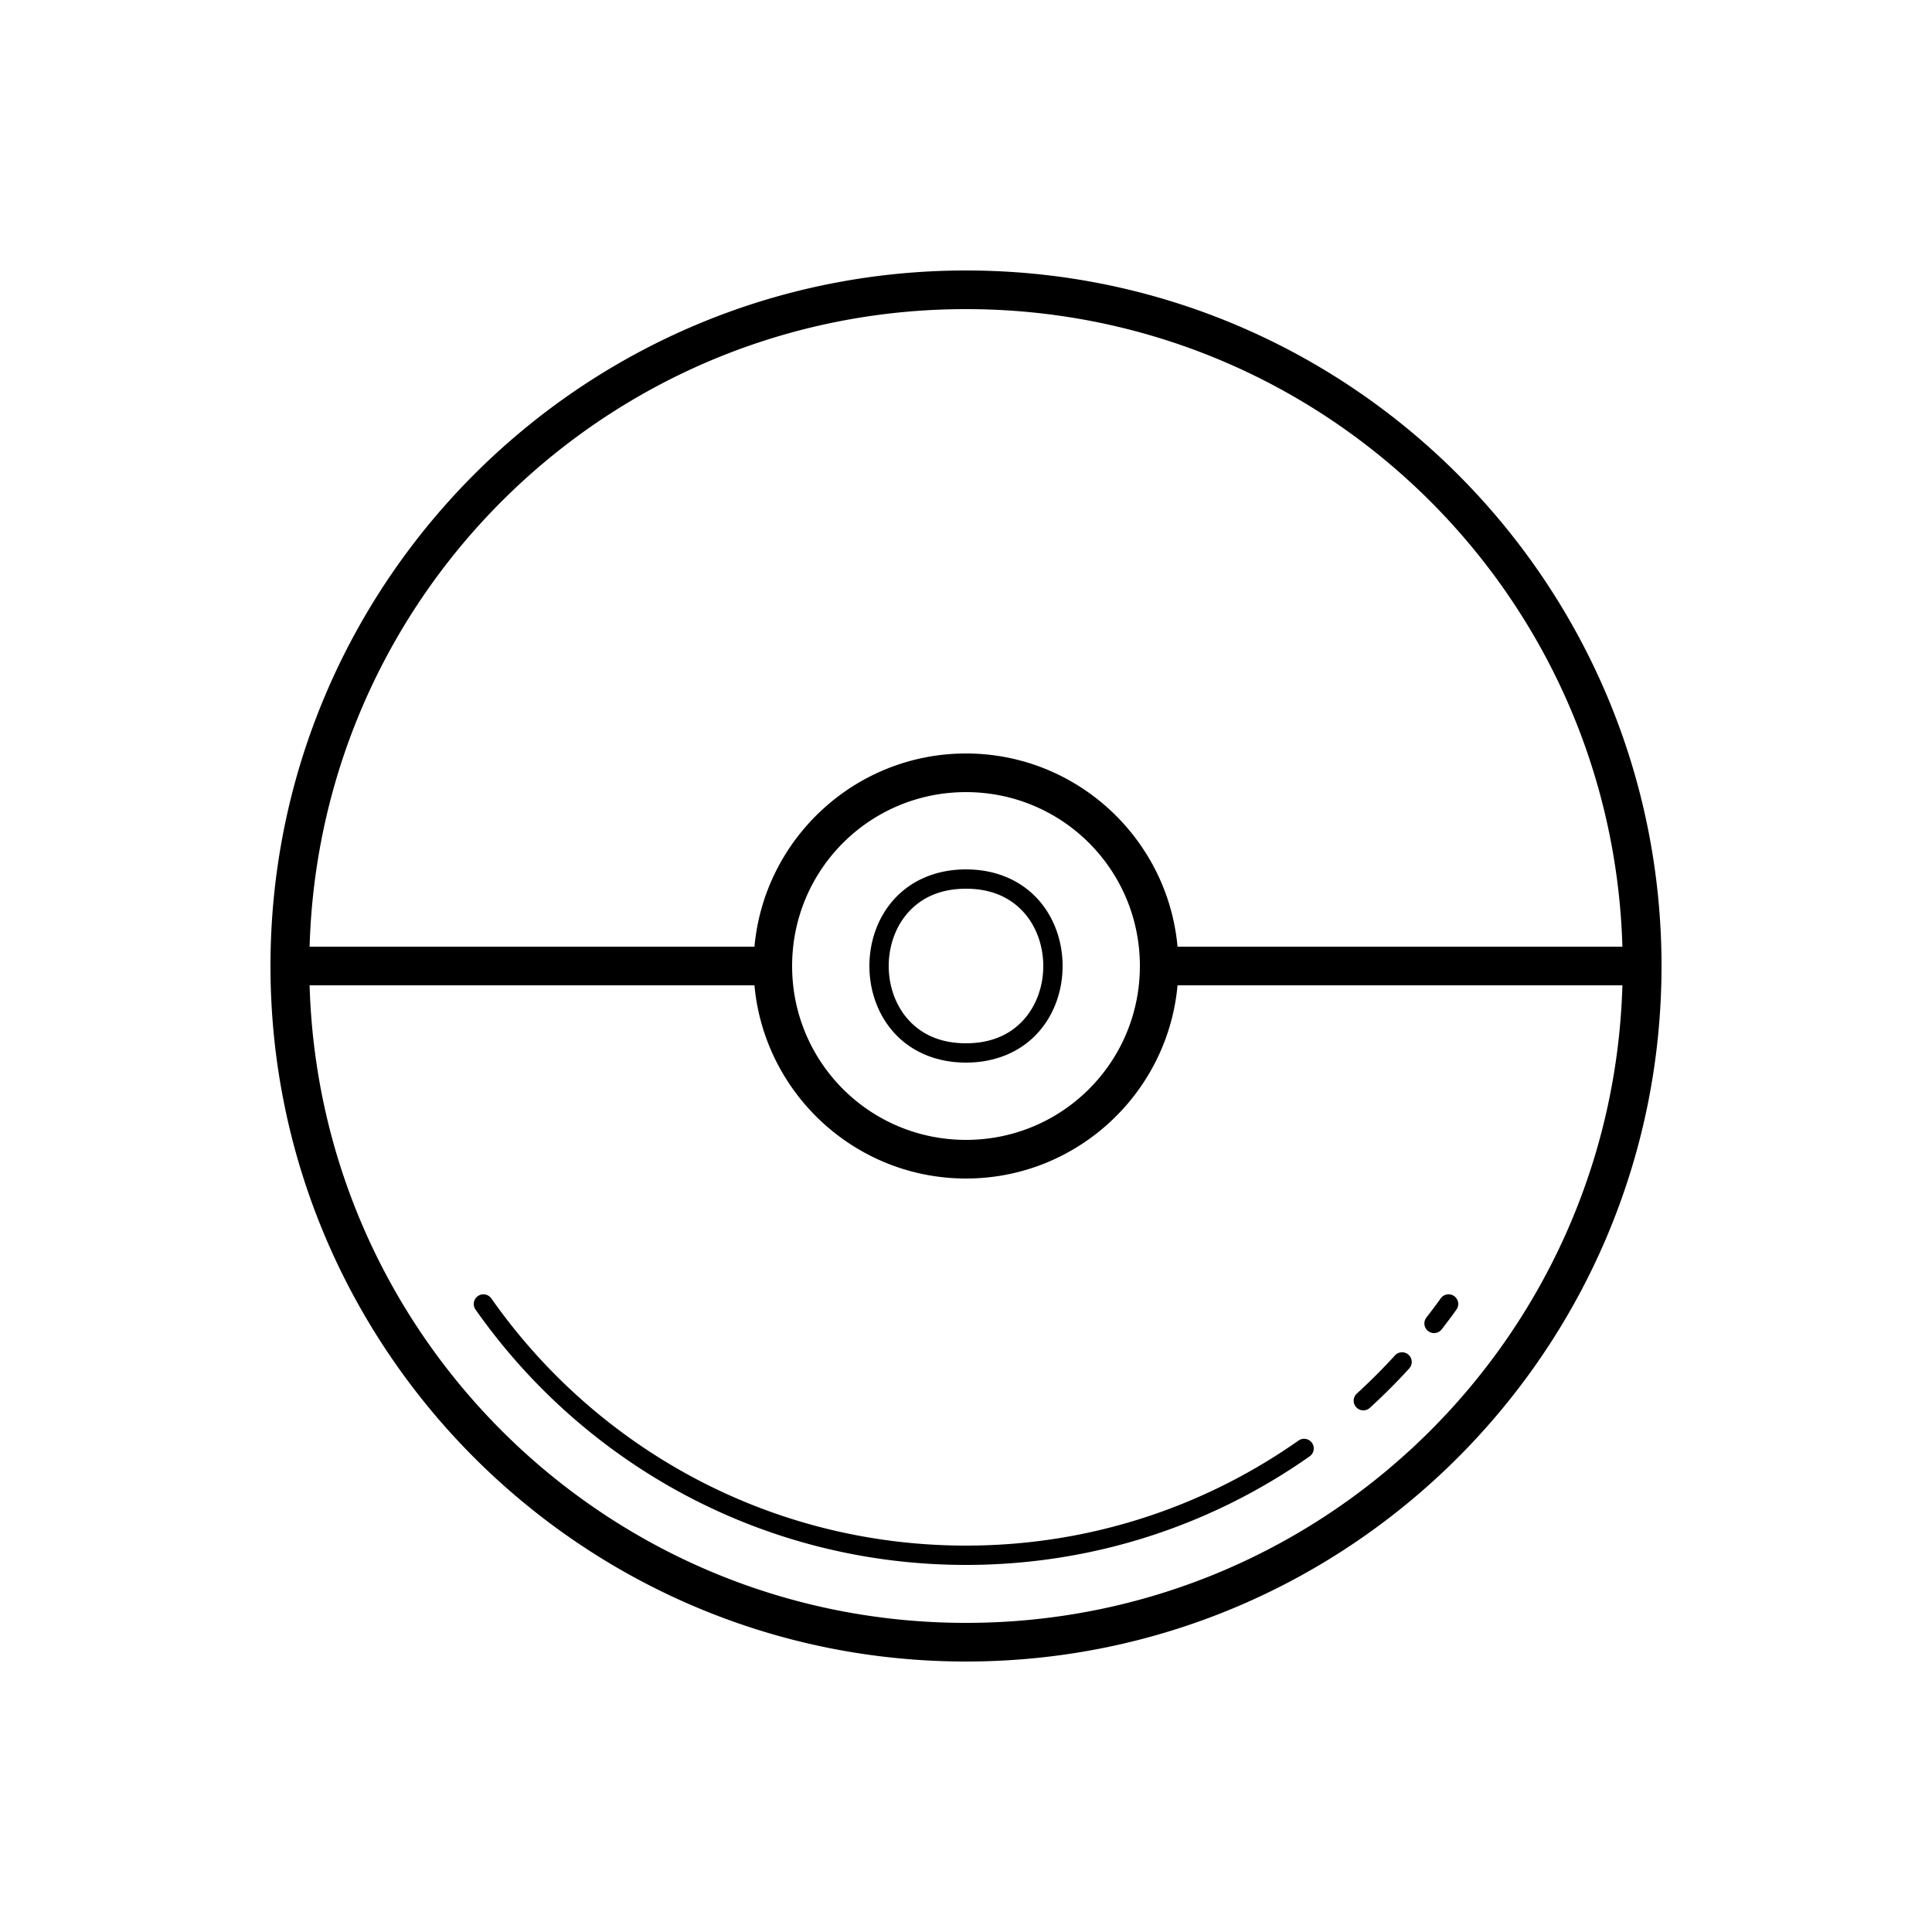 <svg fill="#000000" xmlns="http://www.w3.org/2000/svg"  viewBox="0 0 100 100" width="400px" height="400px"><path d="M 50 14 C 30.13 14 14 30.13 14 50 C 14 69.87 30.13 86 50 86 C 69.87 86 86 69.87 86 50 C 86 30.13 69.87 14 50 14 z M 50 16 C 68.454 16 83.445 30.675 83.975 49 L 60.949 49 C 60.441 43.404 55.726 39 50 39 C 44.274 39 39.559 43.404 39.051 49 L 16.025 49 C 16.555 30.675 31.546 16 50 16 z M 50 41 C 54.982 41 59 45.018 59 50 C 59 54.982 54.982 59 50 59 C 45.018 59 41 54.982 41 50 C 41 45.018 45.018 41 50 41 z M 50 45 C 48.375 45 47.094 45.627 46.252 46.574 C 45.41 47.521 45 48.764 45 50 C 45 51.236 45.41 52.479 46.252 53.426 C 47.094 54.373 48.375 55 50 55 C 51.625 55 52.906 54.373 53.748 53.426 C 54.59 52.479 55 51.236 55 50 C 55 48.764 54.59 47.521 53.748 46.574 C 52.906 45.627 51.625 45 50 45 z M 50 46 C 51.375 46 52.344 46.498 53.002 47.238 C 53.66 47.979 54 48.986 54 50 C 54 51.014 53.66 52.021 53.002 52.762 C 52.344 53.502 51.375 54 50 54 C 48.625 54 47.656 53.502 46.998 52.762 C 46.34 52.021 46 51.014 46 50 C 46 48.986 46.34 47.979 46.998 47.238 C 47.656 46.498 48.625 46 50 46 z M 16.025 51 L 39.051 51 C 39.559 56.596 44.274 61 50 61 C 55.726 61 60.441 56.596 60.949 51 L 83.975 51 C 83.445 69.325 68.454 84 50 84 C 31.546 84 16.555 69.325 16.025 51 z M 25.01 66.994 A 0.5 0.5 0 0 0 24.617 67.787 C 30.224 75.774 39.503 81 50 81 C 56.62 81 62.753 78.919 67.787 75.381 A 0.5 0.5 0 1 0 67.213 74.562 C 62.341 77.987 56.41 80 50 80 C 39.835 80 30.863 74.944 25.436 67.213 A 0.5 0.5 0 0 0 25.01 66.994 z M 74.975 66.994 A 0.5 0.5 0 0 0 74.564 67.213 C 74.335 67.541 74.084 67.864 73.83 68.195 A 0.5 0.5 0 1 0 74.623 68.805 C 74.875 68.476 75.135 68.141 75.383 67.787 A 0.5 0.5 0 0 0 74.975 66.994 z M 72.58 69.994 A 0.5 0.5 0 0 0 72.195 70.164 C 71.573 70.849 70.914 71.503 70.229 72.131 A 0.5 0.5 0 1 0 70.904 72.869 C 71.61 72.223 72.29 71.547 72.936 70.836 A 0.5 0.5 0 0 0 72.58 69.994 z"/></svg>
